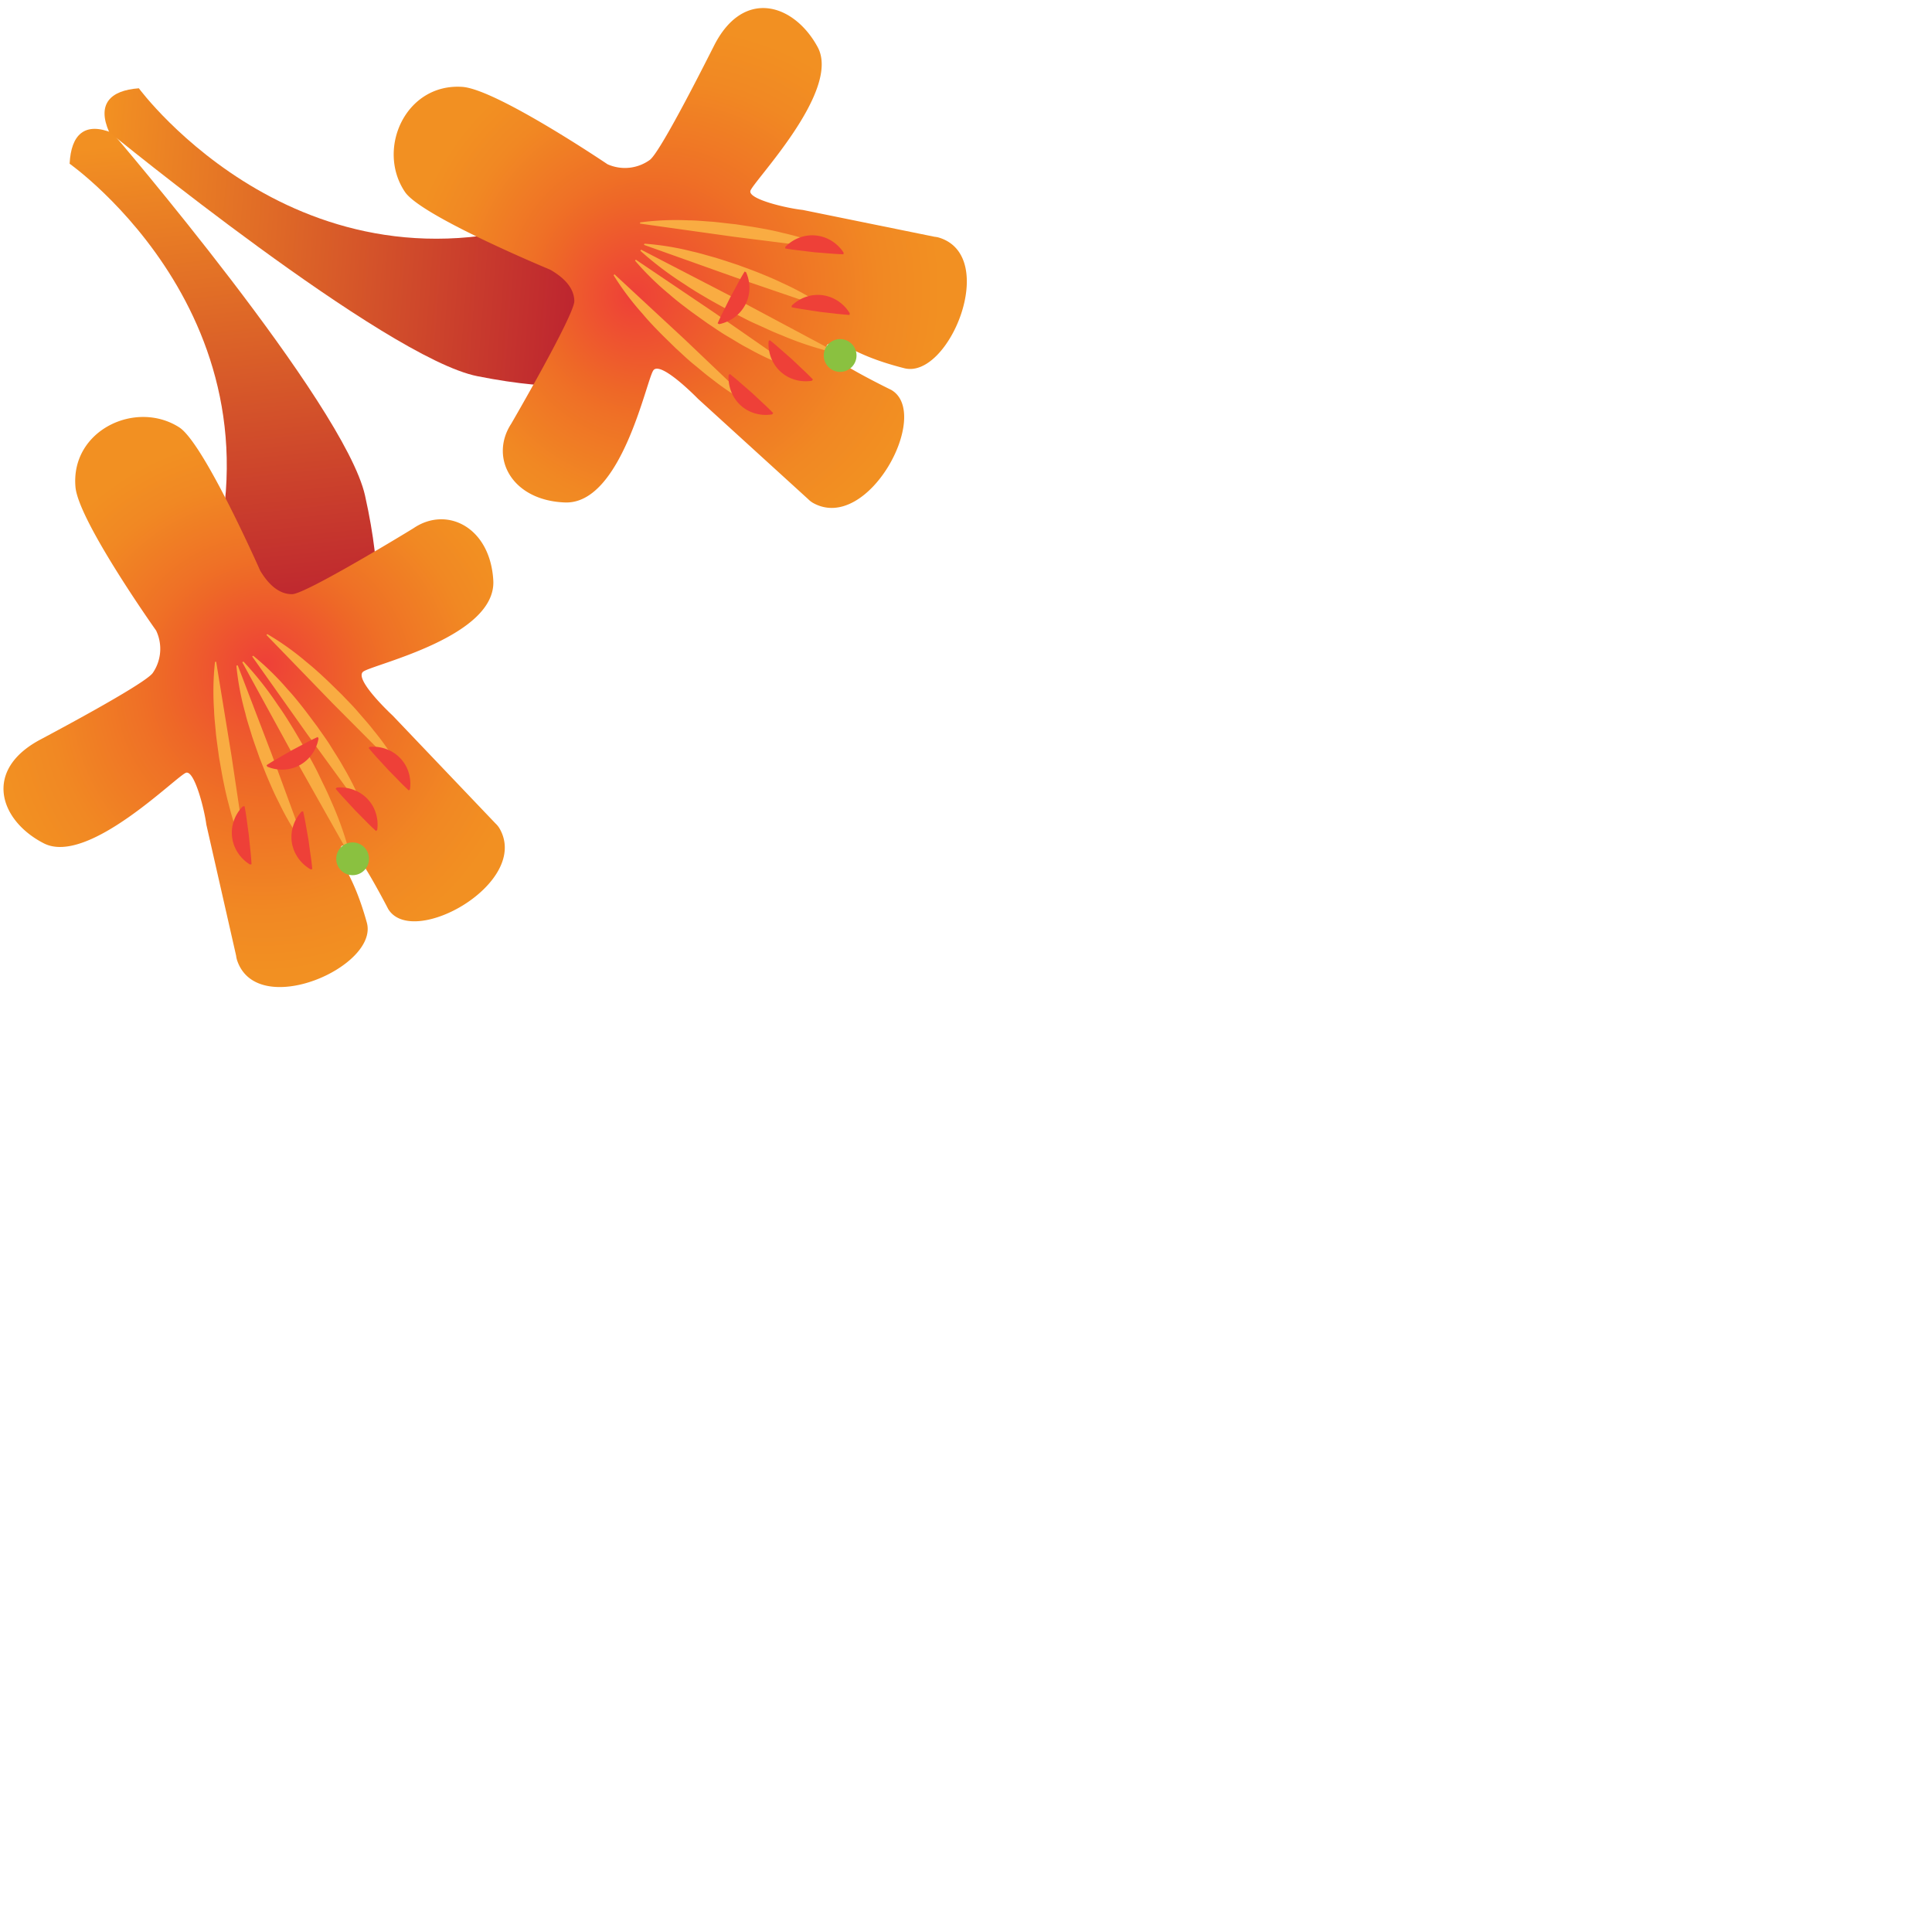 <svg xmlns="http://www.w3.org/2000/svg" xmlns:xlink="http://www.w3.org/1999/xlink" viewBox="0 0 1080 1080"><defs><style>.cls-1{fill:url(#linear-gradient);}.cls-2{fill:url(#radial-gradient);}.cls-3{fill:url(#linear-gradient-2);}.cls-4{fill:#f9ac42;}.cls-5{fill:url(#linear-gradient-3);}.cls-6{fill:#ee4038;}.cls-7{fill:url(#linear-gradient-4);}.cls-8{fill:url(#linear-gradient-5);}.cls-9{fill:url(#linear-gradient-6);}.cls-10{fill:url(#linear-gradient-7);}.cls-11{fill:url(#linear-gradient-8);}.cls-12{fill:url(#linear-gradient-9);}.cls-13{fill:url(#linear-gradient-10);}.cls-14{fill:#8ac140;}.cls-15{fill:url(#linear-gradient-11);}.cls-16{fill:url(#radial-gradient-2);}.cls-17{fill:url(#linear-gradient-12);}.cls-18{fill:url(#linear-gradient-13);}.cls-19{fill:url(#linear-gradient-14);}.cls-20{fill:url(#linear-gradient-15);}.cls-21{fill:url(#linear-gradient-16);}.cls-22{fill:url(#linear-gradient-17);}.cls-23{fill:url(#linear-gradient-18);}.cls-24{fill:url(#linear-gradient-19);}.cls-25{fill:url(#linear-gradient-20);}</style><linearGradient id="linear-gradient" x1="1019.47" y1="4235.1" x2="1272.15" y2="4235.1" gradientTransform="matrix(-0.07, 1.14, -1.14, 0.12, 5045.03, -1597.67)" gradientUnits="userSpaceOnUse"><stop offset="0" stop-color="#f29022"/><stop offset="0.99" stop-color="#bb2030"/></linearGradient><radialGradient id="radial-gradient" cx="-773.6" cy="2609.47" fx="-760.073" fy="2616.034" r="98.82" gradientTransform="matrix(0.73, -1.34, -1.32, -0.72, 4156.43, 1235.8)" gradientUnits="userSpaceOnUse"><stop offset="0" stop-color="#ee4038"/><stop offset="0.38" stop-color="#ee6827"/><stop offset="0.48" stop-color="#ef7126"/><stop offset="0.8" stop-color="#f18823"/><stop offset="1" stop-color="#f29022"/></radialGradient><linearGradient id="linear-gradient-2" x1="-3452.2" y1="544.53" x2="-3438.96" y2="544.53" gradientTransform="matrix(1, -0.03, -0.03, -1, 3589.19, 862.78)" gradientUnits="userSpaceOnUse"><stop offset="0" stop-color="#35af4a"/><stop offset="1" stop-color="#039047"/></linearGradient><linearGradient id="linear-gradient-3" x1="-3615.4" y1="1689.89" x2="-3602.15" y2="1689.89" gradientTransform="matrix(0.99, -0.08, 0.09, -0.32, 3562.8, 708.73)" xlink:href="#linear-gradient-2"/><linearGradient id="linear-gradient-4" x1="-3440.33" y1="544.53" x2="-3406.01" y2="544.53" xlink:href="#linear-gradient-2"/><linearGradient id="linear-gradient-5" x1="-3431.42" y1="555.68" x2="-3371.97" y2="555.68" xlink:href="#linear-gradient-2"/><linearGradient id="linear-gradient-6" x1="-3296.88" y1="-139.01" x2="-3237.43" y2="-139.01" gradientTransform="matrix(1.04, 0.16, 0.03, -1.1, 3552.95, 781.15)" xlink:href="#linear-gradient-2"/><linearGradient id="linear-gradient-7" x1="-3423.17" y1="572.63" x2="-3350.91" y2="572.63" xlink:href="#linear-gradient-2"/><linearGradient id="linear-gradient-8" x1="-3614.13" y1="2117.2" x2="-3600.89" y2="2117.2" gradientTransform="matrix(0.99, -0.12, 0.08, -0.32, 3568.78, 732.09)" xlink:href="#linear-gradient-2"/><linearGradient id="linear-gradient-9" x1="4736.72" y1="-8563.59" x2="4749.96" y2="-8563.59" gradientTransform="matrix(-0.74, 0.66, 0.12, 0.31, 4761.23, -39.59)" xlink:href="#linear-gradient-2"/><linearGradient id="linear-gradient-10" x1="4718.78" y1="-8536.84" x2="4732.02" y2="-8536.84" gradientTransform="matrix(-0.75, 0.65, 0.12, 0.31, 4765.34, -36.31)" xlink:href="#linear-gradient-2"/><linearGradient id="linear-gradient-11" x1="-1075.31" y1="2153.28" x2="-822.63" y2="2153.28" gradientTransform="matrix(1.14, -0.1, 0.09, -1.14, 1084.62, 2500.64)" xlink:href="#linear-gradient"/><radialGradient id="radial-gradient-2" cx="1548.18" cy="1969.66" fx="1561.707" fy="1976.23" r="98.82" gradientTransform="matrix(-1.32, 0.76, -0.75, -1.3, 3897.21, 1547.98)" xlink:href="#radial-gradient"/><linearGradient id="linear-gradient-12" x1="-841.01" y1="3107.21" x2="-827.77" y2="3107.21" gradientTransform="translate(3511.41 989.35) rotate(90.43)" xlink:href="#linear-gradient-2"/><linearGradient id="linear-gradient-13" x1="-1742.3" y1="9518.66" x2="-1729.06" y2="9518.66" gradientTransform="matrix(-0.06, 0.99, -0.32, 0.09, 3356.8, 966.46)" xlink:href="#linear-gradient-2"/><linearGradient id="linear-gradient-14" x1="-829.14" y1="3107.21" x2="-794.82" y2="3107.21" gradientTransform="translate(3511.41 989.35) rotate(90.43)" xlink:href="#linear-gradient-2"/><linearGradient id="linear-gradient-15" x1="-820.23" y1="3118.36" x2="-760.79" y2="3118.36" gradientTransform="translate(3511.41 989.35) rotate(90.43)" xlink:href="#linear-gradient-2"/><linearGradient id="linear-gradient-16" x1="-923" y1="2594.92" x2="-863.56" y2="2594.92" gradientTransform="matrix(0.18, 1.03, -1.1, 0.05, 3428.98, 954.96)" xlink:href="#linear-gradient-2"/><linearGradient id="linear-gradient-17" x1="-811.98" y1="3135.31" x2="-739.73" y2="3135.31" gradientTransform="translate(3511.41 989.35) rotate(90.43)" xlink:href="#linear-gradient-2"/><linearGradient id="linear-gradient-18" x1="-1625.05" y1="9640.39" x2="-1611.81" y2="9640.39" gradientTransform="matrix(-0.09, 0.99, -0.32, 0.08, 3380.29, 971.9)" xlink:href="#linear-gradient-2"/><linearGradient id="linear-gradient-19" x1="1176.01" y1="-9543.85" x2="1189.26" y2="-9543.85" gradientTransform="matrix(0.64, -0.76, 0.31, 0.11, 2635.87, 2181.56)" xlink:href="#linear-gradient-2"/><linearGradient id="linear-gradient-20" x1="1166.2" y1="-9575.14" x2="1179.44" y2="-9575.14" gradientTransform="matrix(0.64, -0.76, 0.31, 0.11, 2639.24, 2185.6)" xlink:href="#linear-gradient-2"/></defs><g id="_4" data-name="4"><path class="cls-1" d="M112.91,335.21l96.7,7.93s4.91-19.18-5.55-66.1C192.64,225.82,63,74.38,62.92,74.36c-15.54-6.43-23.2.81-24,17.16C38.88,91.52,168.53,182.5,112.91,335.21Z"/><path class="cls-2" d="M24.52,471.44C-.35,458.72-9.91,430.12,23.37,413c.48-.33,57.21-30.19,62-36.78a23.76,23.76,0,0,0,1.9-23.74s-43.41-61.2-45.08-80.23c-2.79-31.63,33.66-48.92,58-33.36C114,247.74,145.45,319,145.45,319c3.58,6,9.49,13.24,17.87,13.15,7.67-.07,67.31-36.52,67.81-36.86,18.5-12.63,42.85-.78,44.62,29.08,1.88,31.6-67,46.92-72.67,51.05s16.46,24.62,16.46,24.62l57.51,60.34a12.47,12.47,0,0,1,2.11,2.59C297,493.35,230.69,530.64,217,508.13c0,0-14.2-27.57-19.74-32.38s-7.9-4.38-6.55,2.95,7.35,12,14.34,37c6.9,24.7-61.32,54.67-72.51,21.11a13.67,13.67,0,0,1-.54-2.54l-16.66-73.34c-1.1-8.57-6.54-29.94-11.19-29S49.39,484.16,24.52,471.44Z"/><line class="cls-3" x1="120.53" y1="369.94" x2="136.95" y2="475.07"/><path class="cls-4" d="M120.18,370a152.69,152.69,0,0,0-.52,27c.13,4.47.71,8.87,1.06,13.3.51,4.4,1.15,8.79,1.74,13.19.8,4.36,1.5,8.74,2.38,13.09s1.81,8.69,3,13a155.79,155.79,0,0,0,8.72,25.56l.7-.11-7.86-52.62-8.56-52.51Z"/><line class="cls-5" x1="136.19" y1="450.72" x2="140.13" y2="483.18"/><path class="cls-6" d="M135.72,450.77a21.39,21.39,0,0,0-5.26,8.88,20,20,0,0,0-.71,8.32,20.37,20.37,0,0,0,2.7,7.9,21.58,21.58,0,0,0,7.22,7.36l.93-.11c-.15-2.73-.36-5.45-.67-8.15l-.83-8.14L138,458.74c-.34-2.71-.78-5.4-1.29-8.08Z"/><line class="cls-7" x1="132.47" y1="372.01" x2="169.82" y2="471.65"/><path class="cls-4" d="M132.14,372.13a152.31,152.31,0,0,0,5,26.56c1,4.35,2.49,8.54,3.73,12.81,1.39,4.21,2.91,8.38,4.37,12.56,1.67,4.11,3.24,8.26,5,12.34s3.53,8.15,5.61,12.1a154,154,0,0,0,13.71,23.27l.66-.24-18.34-49.95-19-49.69Z"/><line class="cls-8" x1="203.31" y1="453.25" x2="141.23" y2="366.82"/><path class="cls-4" d="M203.6,453a153.43,153.43,0,0,0-11.71-24.34c-2.14-3.93-4.64-7.59-6.95-11.39s-5-7.32-7.51-11c-2.68-3.54-5.28-7.13-8-10.61s-5.53-6.94-8.57-10.22a154.06,154.06,0,0,0-19.31-18.88l-.58.41,30.76,43.42,31.32,43Z"/><line class="cls-9" x1="194.93" y1="476.51" x2="135.76" y2="369.99"/><path class="cls-4" d="M195.26,476.33a185.71,185.71,0,0,0-10.41-29.07c-1.94-4.73-4.31-9.22-6.46-13.83s-4.73-9-7.1-13.48c-2.57-4.38-5.06-8.81-7.71-13.14s-5.35-8.65-8.33-12.8a188.27,188.27,0,0,0-19.16-24.2l-.67.37,29.26,53.44L194.6,476.7Z"/><line class="cls-10" x1="223.7" y1="430.6" x2="149.12" y2="354.71"/><path class="cls-4" d="M224,430.36a152.13,152.13,0,0,0-15.3-22.26c-2.71-3.56-5.74-6.8-8.61-10.19s-6.06-6.48-9.1-9.71c-3.19-3.08-6.31-6.23-9.56-9.26s-6.53-6-10-8.78a154,154,0,0,0-22-15.7l-.5.49,37,38.2,37.55,37.7Z"/><line class="cls-11" x1="169.06" y1="453.6" x2="174.1" y2="485.9"/><path class="cls-6" d="M168.59,453.67a21.5,21.5,0,0,0-5,9.05,20.26,20.26,0,0,0-.43,8.34,20.64,20.64,0,0,0,3,7.81,21.68,21.68,0,0,0,7.47,7.11l.93-.15c-.24-2.72-.55-5.43-1-8.12l-1.1-8.11-1.42-8.05c-.44-2.69-1-5.36-1.57-8Z"/><line class="cls-12" x1="210.53" y1="464.24" x2="187.97" y2="440.58"/><path class="cls-6" d="M210.87,463.91a21.35,21.35,0,0,0-1.08-10.26,20.18,20.18,0,0,0-4.41-7.09,20.45,20.45,0,0,0-6.89-4.72,21.65,21.65,0,0,0-10.18-1.59l-.69.65c1.75,2.1,3.55,4.15,5.42,6.13l5.53,6,5.75,5.8q2.85,2.94,5.87,5.7Z"/><line class="cls-13" x1="228.82" y1="441.58" x2="206.37" y2="417.81"/><path class="cls-6" d="M229.16,441.26a21.44,21.44,0,0,0-1-10.27,20.18,20.18,0,0,0-4.37-7.12,20.48,20.48,0,0,0-6.87-4.75,21.55,21.55,0,0,0-10.17-1.63l-.69.64c1.74,2.11,3.53,4.17,5.39,6.16l5.5,6,5.72,5.84c1.89,2,3.84,3.87,5.84,5.73Z"/><circle class="cls-14" cx="197.11" cy="480.07" r="9.16"/><path class="cls-6" d="M149.41,428.57a21.42,21.42,0,0,0,10.19,1.57,20.19,20.19,0,0,0,8-2.44,20.67,20.67,0,0,0,6.33-5.46,21.64,21.64,0,0,0,4.13-9.44l-.45-.82q-3.72,1.72-7.31,3.66l-7.24,3.81L156,423.53c-2.38,1.33-4.71,2.74-7,4.21Z"/><path class="cls-15" d="M322.91,117.83,333,214.33s-19.07,5.34-66.21-4.05C215.36,200,61,73.83,61,73.78c-6.78-15.4.29-23.22,16.62-24.43C77.61,49.35,171.5,176.9,322.91,117.83Z"/><path class="cls-16" d="M457.1,26.37C443.82,1.79,415-7.11,398.65,26.55c-.32.48-28.88,57.88-35.37,62.82a23.77,23.77,0,0,1-23.69,2.44s-62.17-42-81.22-43.25c-31.69-2.07-48.15,34.76-32,58.73,9.16,13.63,81.13,43.44,81.13,43.44,6.05,3.44,13.44,9.19,13.55,17.56.1,7.68-35,68.13-35.31,68.64-12.21,18.77.18,42.85,30.08,43.95,31.63,1.16,45.39-68.09,49.39-73.82s25,15.9,25,15.9l61.63,56.13a12.53,12.53,0,0,0,2.65,2.05c30.76,17.18,66.54-50,43.72-63.18,0,0-27.89-13.57-32.82-19s-4.56-7.79,2.8-6.62,12.16,7.08,37.31,13.5c24.85,6.34,53.26-62.54,19.46-73a13.05,13.05,0,0,0-2.55-.49l-73.71-15c-8.59-.9-30.07-5.85-29.26-10.52S470.39,51,457.1,26.37Z"/><line class="cls-17" x1="357.81" y1="124.66" x2="463.29" y2="138.69"/><path class="cls-4" d="M357.85,124.31a153.35,153.35,0,0,1,27-1.14c4.47,0,8.88.51,13.32.77,4.42.41,8.82,1,13.22,1.44,4.38.7,8.78,1.3,13.15,2.08s8.73,1.61,13.05,2.75a154.17,154.17,0,0,1,25.75,8.13l-.09.7-52.79-6.66L357.76,125Z"/><line class="cls-18" x1="438.92" y1="138.48" x2="471.46" y2="141.69"/><path class="cls-6" d="M439,138a21.43,21.43,0,0,1,8.76-5.46,20.22,20.22,0,0,1,8.3-.9,20.72,20.72,0,0,1,8,2.52,21.74,21.74,0,0,1,7.52,7.05l-.09.94c-2.73-.09-5.45-.24-8.16-.49l-8.16-.65-8.12-1c-2.71-.29-5.41-.67-8.1-1.12Z"/><line class="cls-19" x1="360.15" y1="136.56" x2="460.61" y2="171.63"/><path class="cls-4" d="M360.26,136.22a152.58,152.58,0,0,1,26.66,4.34c4.37.94,8.59,2.3,12.89,3.44,4.24,1.3,8.44,2.72,12.66,4.09,4.15,1.57,8.33,3,12.45,4.7s8.23,3.34,12.23,5.33a154.12,154.12,0,0,1,23.58,13.17l-.24.67-50.34-17.2L360,136.89Z"/><line class="cls-20" x1="442.97" y1="205.53" x2="355.16" y2="145.43"/><path class="cls-4" d="M442.77,205.82a152.63,152.63,0,0,1-24.6-11.15c-4-2-7.69-4.46-11.54-6.69s-7.44-4.83-11.15-7.25c-3.6-2.6-7.25-5.12-10.79-7.79s-7.07-5.38-10.41-8.34A154.91,154.91,0,0,1,355,145.72l.4-.58,44.1,29.76,43.71,30.34Z"/><line class="cls-21" x1="466.04" y1="196.63" x2="358.2" y2="139.88"/><path class="cls-4" d="M465.86,197a185.32,185.32,0,0,1-29.29-9.75c-4.77-1.83-9.32-4.09-14-6.14s-9.09-4.52-13.64-6.8c-4.43-2.47-8.92-4.85-13.31-7.4s-8.76-5.16-13-8.05A187.63,187.63,0,0,1,358,140.22l.35-.67,54.09,28,53.74,28.7Z"/><line class="cls-22" x1="420.79" y1="226.43" x2="343.22" y2="153.59"/><path class="cls-4" d="M420.55,226.68A152.45,152.45,0,0,1,398,211.89c-3.61-2.63-6.92-5.58-10.38-8.37s-6.61-5.92-9.91-8.88c-3.15-3.12-6.37-6.17-9.47-9.35s-6.16-6.39-9-9.83A154,154,0,0,1,343,153.85l.49-.52,39,36.16L421,226.17Z"/><line class="cls-23" x1="442.54" y1="171.28" x2="474.96" y2="175.59"/><path class="cls-6" d="M442.6,170.81a21.54,21.54,0,0,1,8.94-5.17,20.32,20.32,0,0,1,8.33-.61,20.64,20.64,0,0,1,7.87,2.79,21.75,21.75,0,0,1,7.28,7.3l-.13.94c-2.72-.18-5.44-.43-8.14-.77l-8.13-.92-8.08-1.24c-2.7-.38-5.38-.84-8.06-1.39Z"/><line class="cls-24" x1="454.12" y1="212.5" x2="429.95" y2="190.48"/><path class="cls-6" d="M453.81,212.85a21.52,21.52,0,0,1-10.29-.85,20.3,20.3,0,0,1-7.19-4.24,20.69,20.69,0,0,1-4.88-6.79,21.6,21.6,0,0,1-1.81-10.14l.63-.7c2.14,1.7,4.23,3.45,6.25,5.27l6.15,5.39,5.94,5.63c2,1.84,3.94,3.76,5.83,5.73Z"/><line class="cls-25" x1="431.89" y1="231.29" x2="407.61" y2="209.39"/><path class="cls-6" d="M431.57,231.64a21.34,21.34,0,0,1-10.29-.8,20.16,20.16,0,0,1-7.21-4.2,20.72,20.72,0,0,1-4.91-6.77,21.72,21.72,0,0,1-1.87-10.13l.64-.7c2.14,1.69,4.24,3.43,6.27,5.24l6.18,5.36,6,5.6q3,2.76,5.86,5.7Z"/><circle class="cls-14" cx="469.64" cy="198.72" r="9.16"/><path class="cls-6" d="M417.07,152.2a21.5,21.5,0,0,1,1.81,10.16,20.26,20.26,0,0,1-2.26,8,20.75,20.75,0,0,1-5.31,6.45A21.78,21.78,0,0,1,402,181.2l-.83-.44c1.09-2.5,2.25-5,3.5-7.39l3.64-7.32,3.91-7.18q1.92-3.62,4.06-7.11Z"/></g></svg>